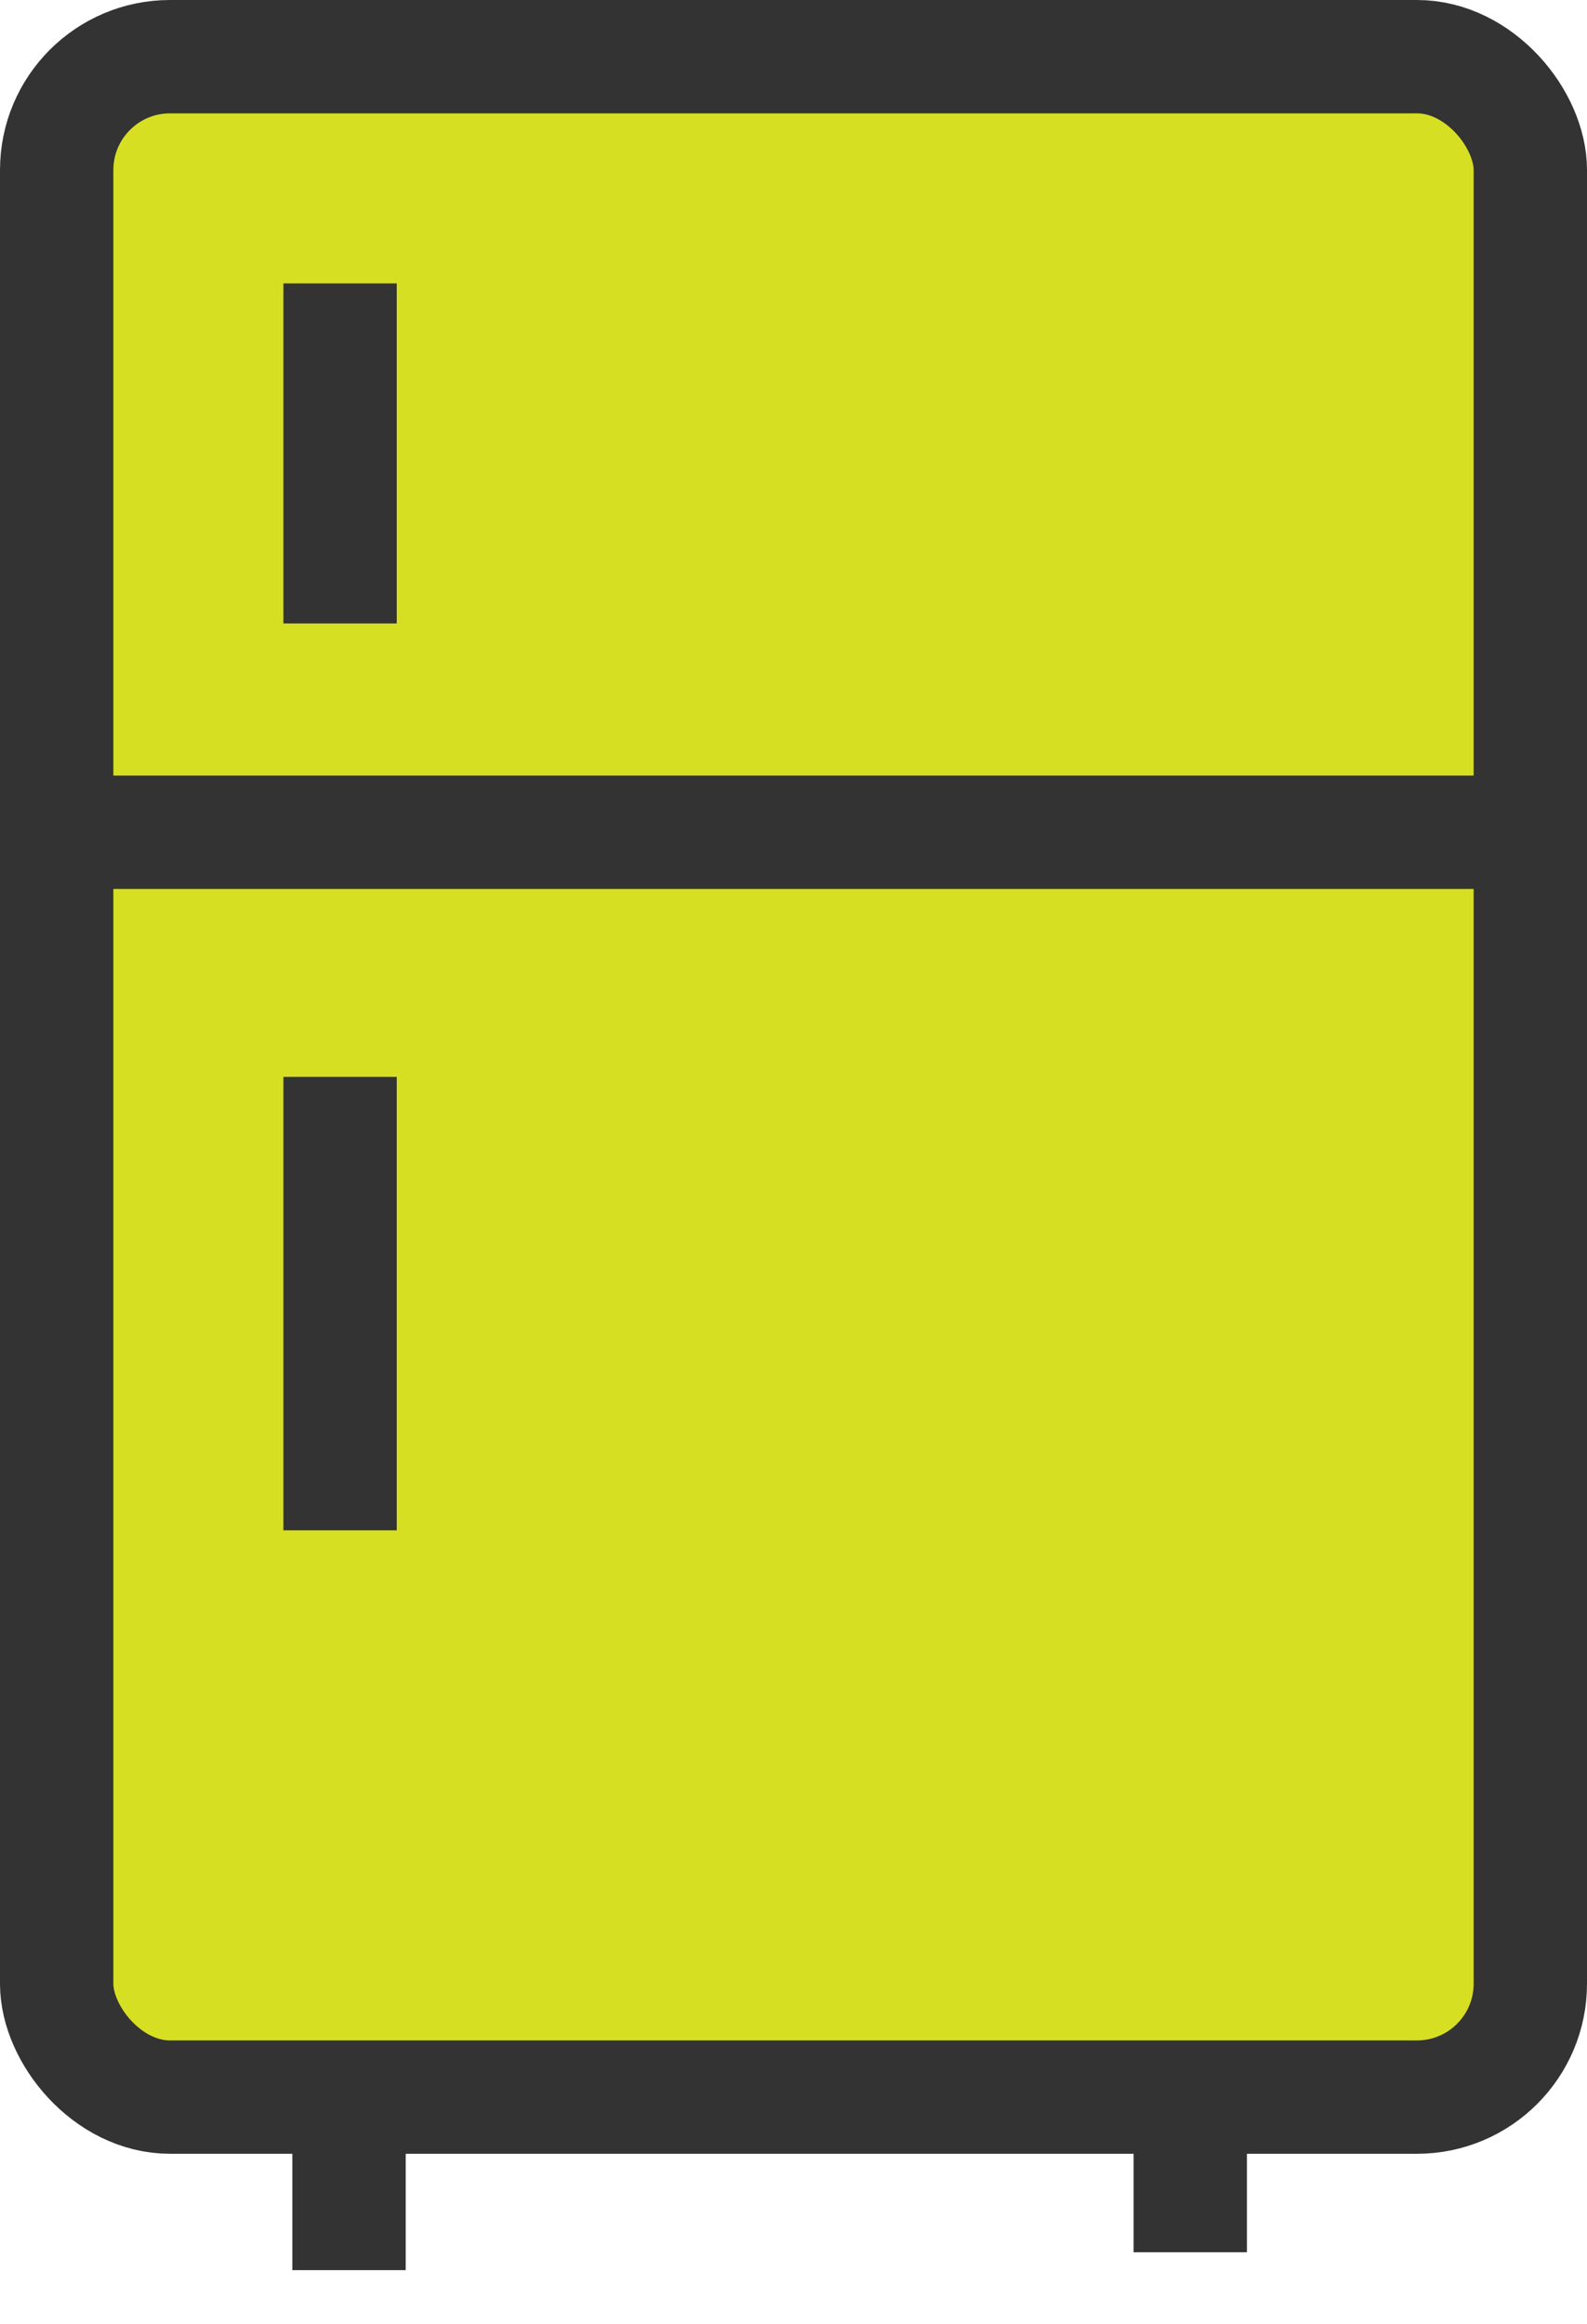 <?xml version="1.0" encoding="UTF-8"?>
<svg width="28px" height="41px" viewBox="0 0 28 41" version="1.1" xmlns="http://www.w3.org/2000/svg" xmlns:xlink="http://www.w3.org/1999/xlink">
    <!-- Generator: sketchtool 52.4 (67378) - http://www.bohemiancoding.com/sketch -->
    <title>038F2DA5-F0E3-431A-B70A-075AA8600F09</title>
    <desc>Created with sketchtool.</desc>
    <g id="Home-Page" stroke="none" stroke-width="1" fill="none" fill-rule="evenodd">
        <g id="T001_HomePage_State3_Desktop" transform="translate(-146, -1961)">
            <g id="explore-our-products" transform="translate(0, 1702)">
                <g id="products" transform="translate(42, 87)">
                    <g id="consumer-durable-loans" transform="translate(0, 145)">
                        <g id="icon" transform="translate(88, 18)">
                            <rect id="Rectangle-17-Copy-4" x="5" y="5" width="50" height="50"></rect>
                            <g id="Group-42" transform="translate(17, 10)" stroke="#333333" stroke-width="2">
                                <rect id="Rectangle-17" fill="#D7DF23" x="0" y="0" width="26" height="36" rx="2"></rect>
                                <path d="M5.158,36.053 L5.158,39.053" id="Line-6"></path>
                                <path d="M20,35.737 L20,38.737" id="Line-6-Copy-4"></path>
                                <path d="M0.053,13.684 L26.053,13.684" id="Line-7"></path>
                                <path d="M5,4 L5,10" id="Line-12"></path>
                                <path d="M5,18 L5,26" id="Line-12-Copy-3"></path>
                            </g>
                        </g>
                    </g>
                </g>
            </g>
        </g>
    </g>
</svg>